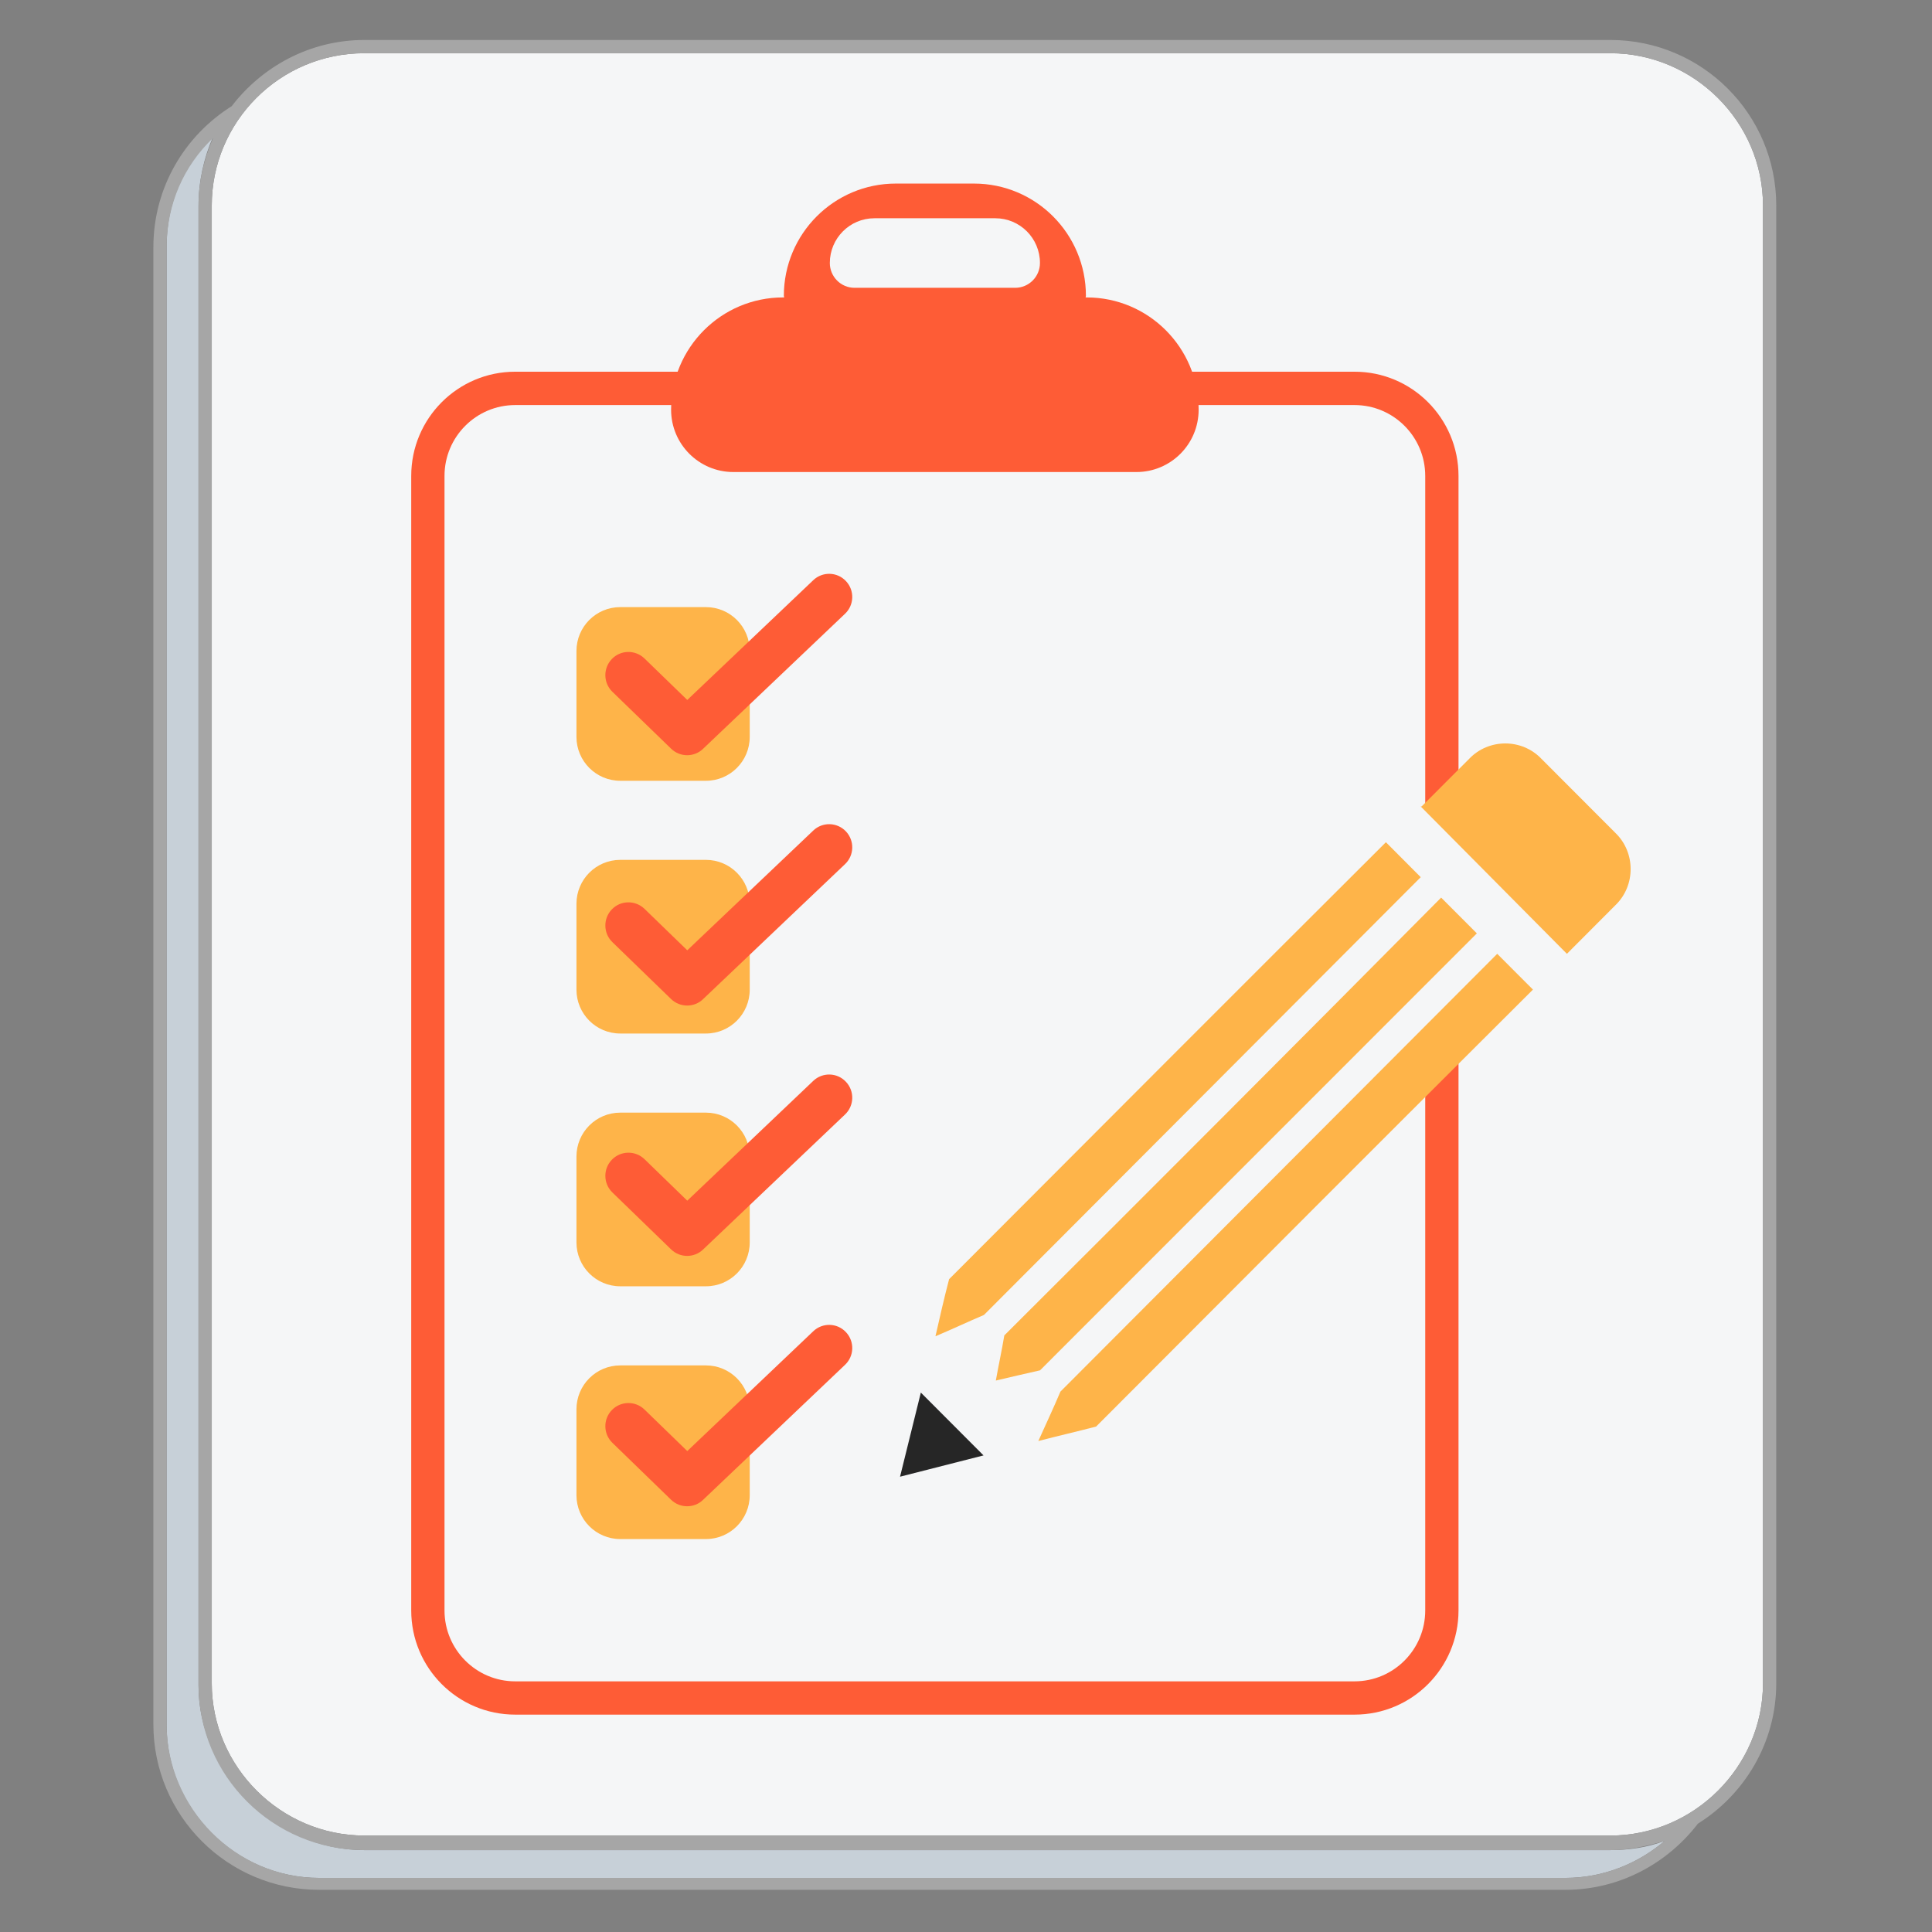 <svg xmlns="http://www.w3.org/2000/svg" xmlns:xlink="http://www.w3.org/1999/xlink" width="400" zoomAndPan="magnify" viewBox="0 0 300 300" height="400" preserveAspectRatio="xMidYMid meet" version="1.0"><rect x="0" y="0" width="300" height="300" fill="#808080" stroke="none"/><defs><clipPath id="id1"><path d="M 23.816 6.207 L 275.816 6.207 L 275.816 293.457 L 23.816 293.457 Z M 23.816 6.207 " clip-rule="nonzero"/></clipPath><clipPath id="id2"><path d="M 63.855 57.492 L 226.91 57.492 L 226.91 266.246 L 63.855 266.246 Z M 63.855 57.492 " clip-rule="nonzero"/></clipPath><clipPath id="id3"><path d="M 104 28.5 L 187 28.5 L 187 74 L 104 74 Z M 104 28.5 " clip-rule="nonzero"/></clipPath></defs><path fill="#c7d0d8" d="M 56.586 287.285 C 42.363 287.285 30.824 274.949 30.824 261.793 L 30.824 31.906 C 30.824 28.203 31.648 24.504 33.09 21.215 C 28.555 25.531 25.875 31.492 25.875 38.176 L 25.875 267.961 C 25.875 280.91 36.594 291.602 49.578 291.602 L 243.047 291.602 C 249.023 291.602 254.383 289.34 258.504 285.844 C 255.824 286.875 252.938 287.285 250.055 287.285 L 56.586 287.285 " fill-opacity="1" fill-rule="nonzero"/><path fill="#f5f6f7" d="M 32.883 31.906 L 32.883 261.383 C 32.883 274.332 43.602 285.023 56.586 285.023 L 250.055 285.023 C 263.039 285.023 273.754 274.332 273.754 261.383 L 273.754 31.906 C 273.754 18.953 263.039 8.266 250.055 8.266 L 56.586 8.266 C 43.395 8.266 32.883 18.953 32.883 31.906 " fill-opacity="1" fill-rule="nonzero"/><g clip-path="url(#id1)"><path fill="#a6a6a6" d="M 263.656 283.172 C 270.871 278.652 275.816 270.633 275.816 261.383 L 275.816 31.906 C 275.816 17.723 264.273 6.207 250.055 6.207 L 56.586 6.207 C 48.137 6.207 40.715 10.32 35.977 16.488 C 28.762 21.012 23.816 29.027 23.816 38.395 L 23.816 267.754 C 23.816 281.941 35.355 293.453 49.578 293.453 L 243.047 293.453 C 251.496 293.453 258.914 289.34 263.656 283.172 M 56.586 8.266 L 250.055 8.266 C 263.039 8.266 273.754 18.953 273.754 31.906 L 273.754 261.383 C 273.754 274.332 263.039 285.023 250.055 285.023 L 56.586 285.023 C 43.602 285.023 32.883 274.332 32.883 261.383 L 32.883 31.906 C 32.883 18.953 43.395 8.266 56.586 8.266 M 49.578 291.602 C 36.594 291.602 25.875 280.707 25.875 267.754 L 25.875 38.395 C 25.875 31.699 28.555 25.738 33.09 21.422 C 31.648 24.711 30.824 28.203 30.824 32.109 L 30.824 261.59 C 30.824 275.773 42.363 287.285 56.586 287.285 L 250.055 287.285 C 252.938 287.285 255.824 286.668 258.504 285.844 C 254.383 289.34 249.023 291.602 243.047 291.602 L 49.578 291.602 " fill-opacity="1" fill-rule="nonzero"/></g><g clip-path="url(#id2)"><path fill="#fe5c36" d="M 210.34 266.246 L 80 266.246 C 71.086 266.246 63.855 259.004 63.855 250.074 L 63.855 73.902 C 63.855 64.965 71.086 57.719 80 57.719 L 210.34 57.719 C 219.25 57.719 226.477 64.965 226.477 73.902 L 226.477 250.074 C 226.477 259.004 219.25 266.246 210.34 266.246 " fill-opacity="1" fill-rule="nonzero"/></g><path fill="#f5f6f7" d="M 80 261.078 C 73.945 261.078 69.023 256.141 69.023 250.074 L 69.023 73.895 C 69.023 67.832 73.945 62.898 80 62.898 L 210.332 62.898 C 216.391 62.898 221.309 67.832 221.309 73.895 L 221.309 250.074 C 221.309 256.141 216.391 261.078 210.332 261.078 L 80 261.078 " fill-opacity="1" fill-rule="nonzero"/><g clip-path="url(#id3)"><path fill="#fe5c36" d="M 128.855 40.836 C 128.855 42.965 130.574 44.691 132.699 44.691 L 157.633 44.691 C 159.758 44.691 161.484 42.965 161.484 40.836 C 161.484 37 158.383 33.891 154.555 33.891 L 135.777 33.891 C 131.957 33.891 128.855 37 128.855 40.836 Z M 186.125 63.613 C 186.125 68.965 181.801 73.297 176.465 73.297 L 113.875 73.297 C 108.539 73.297 104.207 68.965 104.207 63.613 C 104.207 53.988 111.996 46.184 121.602 46.184 L 121.766 46.184 C 121.762 46.098 121.715 46.023 121.715 45.938 C 121.715 36.309 129.5 28.504 139.105 28.504 L 151.234 28.504 C 160.84 28.504 168.621 36.309 168.621 45.938 C 168.621 46.023 168.574 46.098 168.574 46.184 L 168.738 46.184 C 178.344 46.184 186.125 53.988 186.125 63.613 " fill-opacity="1" fill-rule="nonzero"/></g><path fill="#feb449" d="M 116.418 232.168 L 116.418 218.836 C 116.418 215.07 113.371 212.02 109.617 212.02 L 96.312 212.02 C 92.559 212.02 89.512 215.07 89.512 218.836 L 89.512 232.168 C 89.512 235.93 92.559 238.984 96.312 238.984 L 109.617 238.984 C 113.371 238.984 116.418 235.93 116.418 232.168 Z M 116.418 192.918 L 116.418 179.586 C 116.418 175.82 113.371 172.77 109.617 172.77 L 96.312 172.77 C 92.559 172.77 89.512 175.82 89.512 179.586 L 89.512 192.918 C 89.512 196.684 92.559 199.734 96.312 199.734 L 109.617 199.734 C 113.371 199.734 116.418 196.684 116.418 192.918 Z M 116.418 153.672 L 116.418 140.336 C 116.418 136.574 113.371 133.52 109.617 133.52 L 96.312 133.52 C 92.559 133.52 89.512 136.574 89.512 140.336 L 89.512 153.672 C 89.512 157.434 92.559 160.484 96.312 160.484 L 109.617 160.484 C 113.371 160.484 116.418 157.434 116.418 153.672 Z M 109.617 121.238 L 96.312 121.238 C 92.559 121.238 89.512 118.184 89.512 114.422 L 89.512 101.086 C 89.512 97.324 92.559 94.273 96.312 94.273 L 109.617 94.273 C 113.371 94.273 116.418 97.324 116.418 101.086 L 116.418 114.422 C 116.418 118.184 113.371 121.238 109.617 121.238 " fill-opacity="1" fill-rule="nonzero"/><path fill="#fe5c36" d="M 109.164 232.902 L 131.215 211.93 C 132.66 210.566 132.715 208.289 131.352 206.848 C 129.988 205.402 127.715 205.352 126.285 206.715 L 106.719 225.32 L 100.078 218.875 C 98.656 217.496 96.387 217.531 95.008 218.957 C 93.629 220.383 93.668 222.66 95.09 224.039 L 104.207 232.883 C 104.902 233.559 105.805 233.891 106.699 233.891 C 107.594 233.891 108.484 233.562 109.164 232.902 Z M 109.164 194.031 L 131.215 173.059 C 132.66 171.688 132.715 169.414 131.352 167.977 C 129.988 166.523 127.715 166.477 126.285 167.836 L 106.719 186.441 L 100.078 179.996 C 98.656 178.621 96.375 178.66 95.008 180.086 C 93.629 181.512 93.668 183.785 95.09 185.164 L 104.207 194.004 C 104.902 194.68 105.805 195.016 106.699 195.016 C 107.594 195.016 108.484 194.684 109.164 194.031 Z M 109.164 155.152 L 131.215 134.184 C 132.66 132.816 132.715 130.539 131.352 129.098 C 129.988 127.656 127.715 127.602 126.285 128.965 L 106.719 147.562 L 100.078 141.125 C 98.656 139.75 96.375 139.781 95.008 141.207 C 93.629 142.637 93.668 144.914 95.09 146.293 L 104.207 155.133 C 104.902 155.801 105.805 156.141 106.699 156.141 C 107.594 156.141 108.484 155.812 109.164 155.152 Z M 106.699 117.27 C 105.805 117.27 104.902 116.93 104.207 116.254 L 95.09 107.418 C 93.668 106.039 93.629 103.766 95.008 102.332 C 96.375 100.902 98.656 100.867 100.078 102.25 L 106.719 108.691 L 126.285 90.09 C 127.715 88.727 129.988 88.777 131.352 90.227 C 132.715 91.66 132.66 93.938 131.215 95.305 L 109.164 116.281 C 108.484 116.938 107.594 117.27 106.699 117.27 " fill-opacity="1" fill-rule="nonzero"/><path fill="#f5f6f7" d="M 243.441 147.977 L 237.898 153.531 L 232.621 148.242 L 165.719 215.43 C 167.434 217.547 168.883 219.664 170.203 221.516 C 164.398 222.969 158.59 224.559 152.785 226.012 L 143.02 216.223 C 144.469 210.406 145.922 204.586 147.375 198.633 C 149.219 199.957 151.332 201.414 153.574 203.133 L 220.484 136.074 L 215.203 130.781 L 220.746 125.227 L 243.441 147.977 " fill-opacity="1" fill-rule="nonzero"/><path fill="#262626" d="M 152.723 225.996 C 148.402 227.098 144.078 228.199 139.758 229.301 C 140.836 224.949 141.91 220.594 142.988 216.238 L 152.723 225.996 " fill-opacity="1" fill-rule="nonzero"/><path fill="#f5f6f7" d="M 243.441 147.977 L 243.309 148.109 L 220.609 125.227 L 220.746 125.227 L 243.441 147.977 " fill-opacity="1" fill-rule="nonzero"/><path fill="#feb449" d="M 250.832 129.328 L 239.348 117.824 C 236.316 114.648 231.168 114.648 228.137 117.824 L 220.746 125.227 L 220.609 125.227 L 243.309 148.109 L 250.832 140.566 C 253.996 137.531 253.996 132.371 250.832 129.328 Z M 232.488 148.109 L 164.66 216.09 C 163.605 218.602 162.414 221.121 161.23 223.762 C 164.266 222.969 167.168 222.309 170.203 221.516 C 192.766 198.895 215.465 176.148 238.035 153.664 Z M 215.203 130.781 C 192.637 153.27 169.941 176.02 147.375 198.633 C 146.578 201.676 145.922 204.586 145.258 207.492 C 147.77 206.438 150.277 205.25 152.785 204.188 L 220.609 136.207 Z M 229.324 144.934 L 161.496 212.785 C 159.117 213.316 156.871 213.848 154.633 214.371 C 155.027 212.125 155.555 209.742 155.949 207.363 C 178.645 184.742 201.215 162.129 223.781 139.379 L 229.324 144.934 " fill-opacity="1" fill-rule="nonzero"/></svg>
